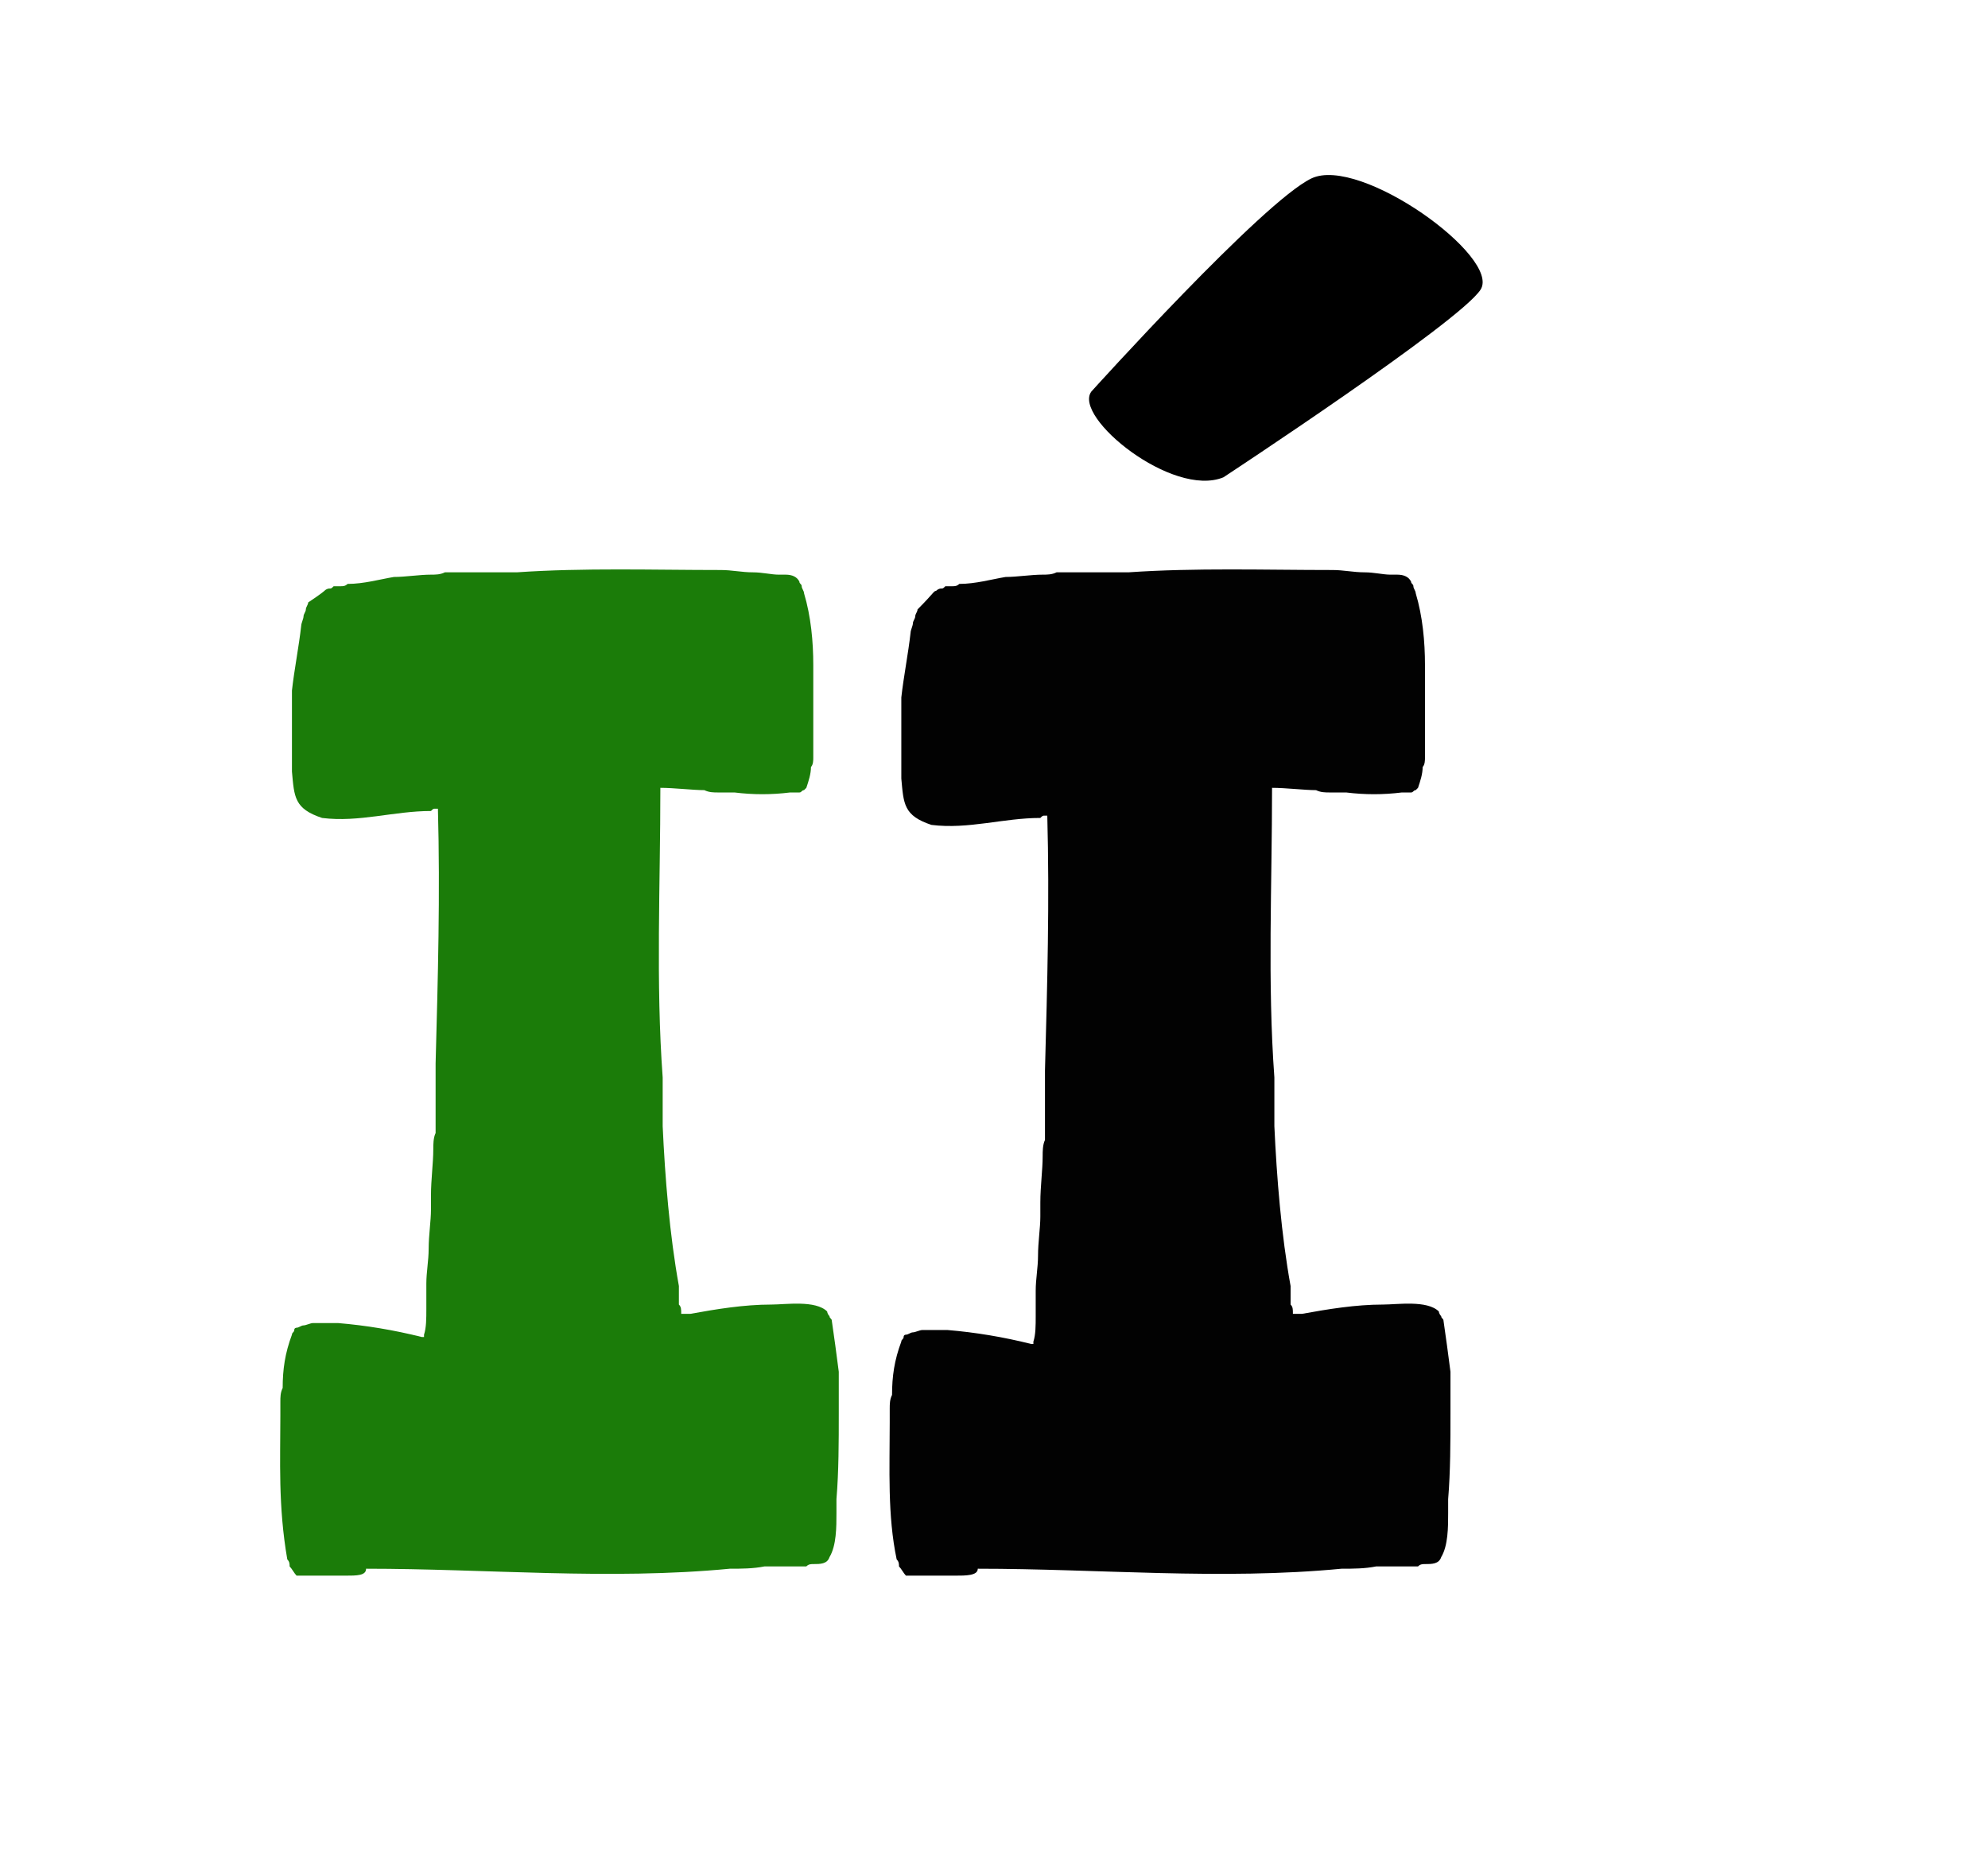 <?xml version="1.0" encoding="utf-8"?>
<!-- Generator: Adobe Illustrator 18.0.0, SVG Export Plug-In . SVG Version: 6.00 Build 0)  -->
<!DOCTYPE svg PUBLIC "-//W3C//DTD SVG 1.0//EN" "http://www.w3.org/TR/2001/REC-SVG-20010904/DTD/svg10.dtd">
<svg version="1.0" id="Camada_1" xmlns="http://www.w3.org/2000/svg" xmlns:xlink="http://www.w3.org/1999/xlink" x="0px" y="0px"
	 viewBox="0 0 85.8 80.8" enable-background="new 0 0 85.8 80.8" xml:space="preserve">
<path d="M52.8,20.6c-2.2,0.9-6.5-2.6-5.7-3.7c0,0,7.4-8.2,9.5-9.2s8.2,3.4,7.3,4.8S52.8,20.6,52.8,20.6z"/>
<g>
	<g>
		<path fill="#1B7C09" d="M14,25.5C14,25.5,14.1,25.4,14,25.5c0.1-0.1,0.2-0.1,0.2-0.1c0.1,0,0.1,0,0.2-0.1c0.1,0,0.2,0,0.3,0
			c0.1,0,0.2,0,0.3-0.1c0.7,0,1.4-0.2,2-0.3c0.5,0,1.1-0.1,1.6-0.1c0.2,0,0.4,0,0.6-0.1c0.2,0,0.4,0,0.6,0c0.2,0,0.4,0,0.6,0
			c0.2,0,0.4,0,0.6,0c0.2,0,0.4,0,0.6,0c0.2,0,0.4,0,0.7,0c2.9-0.2,5.9-0.1,8.8-0.1c0.5,0,0.9,0.1,1.4,0.1c0.4,0,0.8,0.1,1.1,0.1
			c0.1,0,0.2,0,0.3,0c0.3,0,0.5,0.1,0.6,0.3c0,0.1,0.1,0.1,0.1,0.2c0,0.1,0.1,0.2,0.1,0.3c0.3,1,0.4,2.1,0.4,3.1c0,0.2,0,0.4,0,0.6
			c0,0.2,0,0.4,0,0.6c0,0.9,0,1.9,0,2.8c0,0.1,0,0.3-0.1,0.4c0,0.3-0.1,0.6-0.2,0.9c0,0-0.1,0.1-0.1,0.1c-0.1,0-0.1,0.1-0.2,0.1
			c-0.1,0-0.2,0-0.4,0c-0.8,0.1-1.6,0.1-2.4,0c-0.2,0-0.4,0-0.7,0c-0.2,0-0.4,0-0.6-0.1c-0.5,0-1.3-0.1-1.9-0.1v0
			c0,4.2-0.2,8.4,0.1,12.5c0,0.2,0,0.5,0,0.7c0,0.2,0,0.5,0,0.7c0,0.2,0,0.5,0,0.7c0.1,2.2,0.3,4.7,0.7,6.9c0,0.1,0,0.2,0,0.3
			c0,0.1,0,0.2,0,0.3c0,0,0,0.1,0,0.2c0.1,0.1,0.1,0.2,0.1,0.4v0c0,0,0,0,0.1,0c0.1,0,0.2,0,0.3,0c1.1-0.2,2.3-0.4,3.5-0.4
			c0.6,0,1.9-0.2,2.4,0.3c0,0,0,0.1,0.1,0.2c0,0.1,0.1,0.1,0.1,0.2c0.1,0.7,0.2,1.4,0.3,2.2c0,0.2,0,0.4,0,0.6c0,0.2,0,0.4,0,0.6
			c0,0.2,0,0.4,0,0.6c0,1.2,0,2.5-0.1,3.7c0,0.2,0,0.4,0,0.6c0,0.6,0,1.4-0.3,1.9c-0.1,0.3-0.4,0.3-0.7,0.3c-0.1,0-0.2,0-0.3,0.1
			c-0.1,0-0.2,0-0.3,0c-0.1,0-0.2,0-0.3,0c-0.1,0-0.2,0-0.4,0c-0.1,0-0.3,0-0.4,0c-0.1,0-0.3,0-0.4,0c-0.5,0.1-1,0.1-1.5,0.1
			c-5.2,0.5-10.5,0-15.7,0C15.8,68,15.4,68,14.9,68c-0.1,0-0.2,0-0.4,0c-0.1,0-0.2,0-0.4,0c-0.1,0-0.2,0-0.3,0c-0.1,0-0.2,0-0.3,0
			c-0.1,0-0.2,0-0.3,0c-0.1,0-0.1,0-0.2,0c-0.1,0-0.1,0-0.1,0c0,0-0.1,0-0.1,0c-0.1-0.1-0.2-0.3-0.3-0.4c0-0.1,0-0.2-0.1-0.3
			C12,65,12.1,63,12.1,61.1c0-0.2,0-0.4,0-0.6c0-0.2,0-0.4,0.1-0.6c0-0.8,0.1-1.5,0.4-2.3c0-0.1,0.1-0.1,0.1-0.2
			c0-0.1,0.1-0.1,0.1-0.1c0.1,0,0.2-0.1,0.3-0.1c0.1,0,0.3-0.1,0.4-0.1c0.2,0,0.3,0,0.5,0c0.2,0,0.4,0,0.6,0
			c1.2,0.1,2.4,0.3,3.6,0.6c0,0,0,0,0.1,0v0c0,0,0,0,0-0.1c0.1-0.3,0.1-0.7,0.1-1.1c0-0.1,0-0.2,0-0.3c0-0.1,0-0.3,0-0.4
			c0-0.1,0-0.3,0-0.4c0-0.5,0.1-1,0.1-1.5c0-0.6,0.1-1.2,0.1-1.7c0-0.2,0-0.4,0-0.6c0-0.7,0.1-1.4,0.1-2c0-0.2,0-0.5,0.1-0.7
			c0-0.2,0-0.5,0-0.7c0-0.2,0-0.5,0-0.8c0-0.2,0-0.5,0-0.7c0-0.3,0-0.5,0-0.8c0.1-3.7,0.2-7.3,0.1-11c0,0-0.1,0-0.1,0
			c-0.1,0-0.1,0-0.2,0.1c-1.6,0-3.1,0.5-4.7,0.3c-1.2-0.4-1.2-0.9-1.3-2c0-0.2,0-0.3,0-0.5c0-0.8,0-1.6,0-2.4c0-0.2,0-0.4,0-0.6
			c0.1-0.9,0.3-1.9,0.4-2.8c0-0.1,0.1-0.3,0.1-0.4c0-0.1,0.1-0.2,0.1-0.3c0-0.1,0.1-0.2,0.1-0.3C13.9,25.6,14,25.5,14,25.5
			C14,25.5,14,25.5,14,25.5C14,25.5,14,25.5,14,25.5z"/>
		<path fill="#020202" d="M40.4,25.5C40.4,25.5,40.4,25.4,40.4,25.5c0.1-0.1,0.2-0.1,0.2-0.1c0.1,0,0.1,0,0.2-0.1c0.1,0,0.2,0,0.3,0
			c0.1,0,0.2,0,0.3-0.1c0.7,0,1.4-0.2,2-0.3c0.5,0,1.1-0.1,1.6-0.1c0.2,0,0.4,0,0.6-0.1c0.2,0,0.4,0,0.6,0c0.2,0,0.4,0,0.6,0
			c0.2,0,0.4,0,0.6,0c0.2,0,0.4,0,0.6,0c0.2,0,0.4,0,0.7,0c2.9-0.2,5.9-0.1,8.8-0.1c0.5,0,0.9,0.1,1.4,0.1c0.4,0,0.8,0.1,1.1,0.1
			c0.1,0,0.2,0,0.3,0c0.3,0,0.5,0.1,0.6,0.3c0,0.1,0.1,0.1,0.1,0.2c0,0.1,0.1,0.2,0.1,0.3c0.3,1,0.4,2.1,0.4,3.1c0,0.2,0,0.4,0,0.6
			c0,0.2,0,0.4,0,0.6c0,0.9,0,1.9,0,2.8c0,0.1,0,0.3-0.1,0.4c0,0.3-0.1,0.6-0.2,0.9c0,0-0.1,0.1-0.1,0.1c-0.1,0-0.1,0.1-0.2,0.1
			c-0.1,0-0.2,0-0.4,0c-0.8,0.1-1.6,0.1-2.4,0c-0.2,0-0.4,0-0.7,0c-0.2,0-0.4,0-0.6-0.1c-0.5,0-1.3-0.1-1.9-0.1v0
			c0,4.2-0.2,8.4,0.1,12.5c0,0.2,0,0.5,0,0.7c0,0.2,0,0.5,0,0.7c0,0.2,0,0.5,0,0.7c0.1,2.2,0.3,4.7,0.7,6.9c0,0.1,0,0.2,0,0.3
			c0,0.1,0,0.2,0,0.3c0,0,0,0.1,0,0.2c0.1,0.1,0.1,0.2,0.1,0.4v0c0,0,0,0,0.1,0c0.1,0,0.2,0,0.3,0c1.1-0.2,2.3-0.4,3.5-0.4
			c0.6,0,1.9-0.2,2.4,0.3c0,0,0,0.1,0.1,0.2c0,0.1,0.1,0.1,0.1,0.2c0.1,0.7,0.2,1.4,0.3,2.2c0,0.2,0,0.4,0,0.6c0,0.2,0,0.4,0,0.6
			c0,0.2,0,0.4,0,0.6c0,1.2,0,2.5-0.1,3.7c0,0.2,0,0.4,0,0.6c0,0.6,0,1.4-0.3,1.9c-0.1,0.3-0.4,0.3-0.7,0.3c-0.1,0-0.2,0-0.3,0.1
			c-0.1,0-0.2,0-0.3,0c-0.1,0-0.2,0-0.3,0c-0.1,0-0.2,0-0.4,0c-0.1,0-0.3,0-0.4,0c-0.1,0-0.3,0-0.4,0c-0.5,0.1-1,0.1-1.5,0.1
			c-5.2,0.5-10.5,0-15.7,0C42.2,68,41.7,68,41.2,68c-0.1,0-0.2,0-0.4,0c-0.1,0-0.2,0-0.4,0c-0.1,0-0.2,0-0.3,0c-0.1,0-0.2,0-0.3,0
			c-0.1,0-0.2,0-0.3,0c-0.1,0-0.1,0-0.2,0c-0.1,0-0.1,0-0.1,0c0,0-0.1,0-0.1,0c-0.1-0.1-0.2-0.3-0.3-0.4c0-0.1,0-0.2-0.1-0.3
			c-0.4-1.9-0.3-3.9-0.3-5.9c0-0.2,0-0.4,0-0.6c0-0.2,0-0.4,0.1-0.6c0-0.8,0.1-1.5,0.4-2.3c0-0.1,0.1-0.1,0.1-0.2
			c0-0.1,0.1-0.1,0.1-0.1c0.1,0,0.2-0.1,0.3-0.1c0.1,0,0.3-0.1,0.4-0.1c0.2,0,0.3,0,0.5,0c0.2,0,0.4,0,0.6,0
			c1.2,0.1,2.4,0.3,3.6,0.6c0,0,0,0,0.1,0v0c0,0,0,0,0-0.1c0.1-0.3,0.1-0.7,0.1-1.1c0-0.1,0-0.2,0-0.3c0-0.1,0-0.3,0-0.4
			c0-0.1,0-0.3,0-0.4c0-0.5,0.1-1,0.1-1.5c0-0.6,0.1-1.2,0.1-1.7c0-0.2,0-0.4,0-0.6c0-0.7,0.1-1.4,0.1-2c0-0.2,0-0.5,0.1-0.7
			c0-0.2,0-0.5,0-0.7c0-0.2,0-0.5,0-0.8c0-0.2,0-0.5,0-0.7c0-0.3,0-0.5,0-0.8c0.1-3.7,0.2-7.3,0.1-11c0,0-0.1,0-0.1,0
			c-0.1,0-0.1,0-0.2,0.1c-1.6,0-3.1,0.5-4.7,0.3c-1.2-0.4-1.2-0.9-1.3-2c0-0.2,0-0.3,0-0.5c0-0.8,0-1.6,0-2.4c0-0.2,0-0.4,0-0.6
			c0.1-0.9,0.3-1.9,0.4-2.8c0-0.1,0.1-0.3,0.1-0.4c0-0.1,0.1-0.2,0.1-0.3c0-0.1,0.1-0.2,0.1-0.3C40.3,25.6,40.3,25.5,40.4,25.5
			C40.4,25.5,40.3,25.5,40.4,25.5C40.4,25.5,40.3,25.5,40.4,25.5z"/>
	</g>
</g>
</svg>
